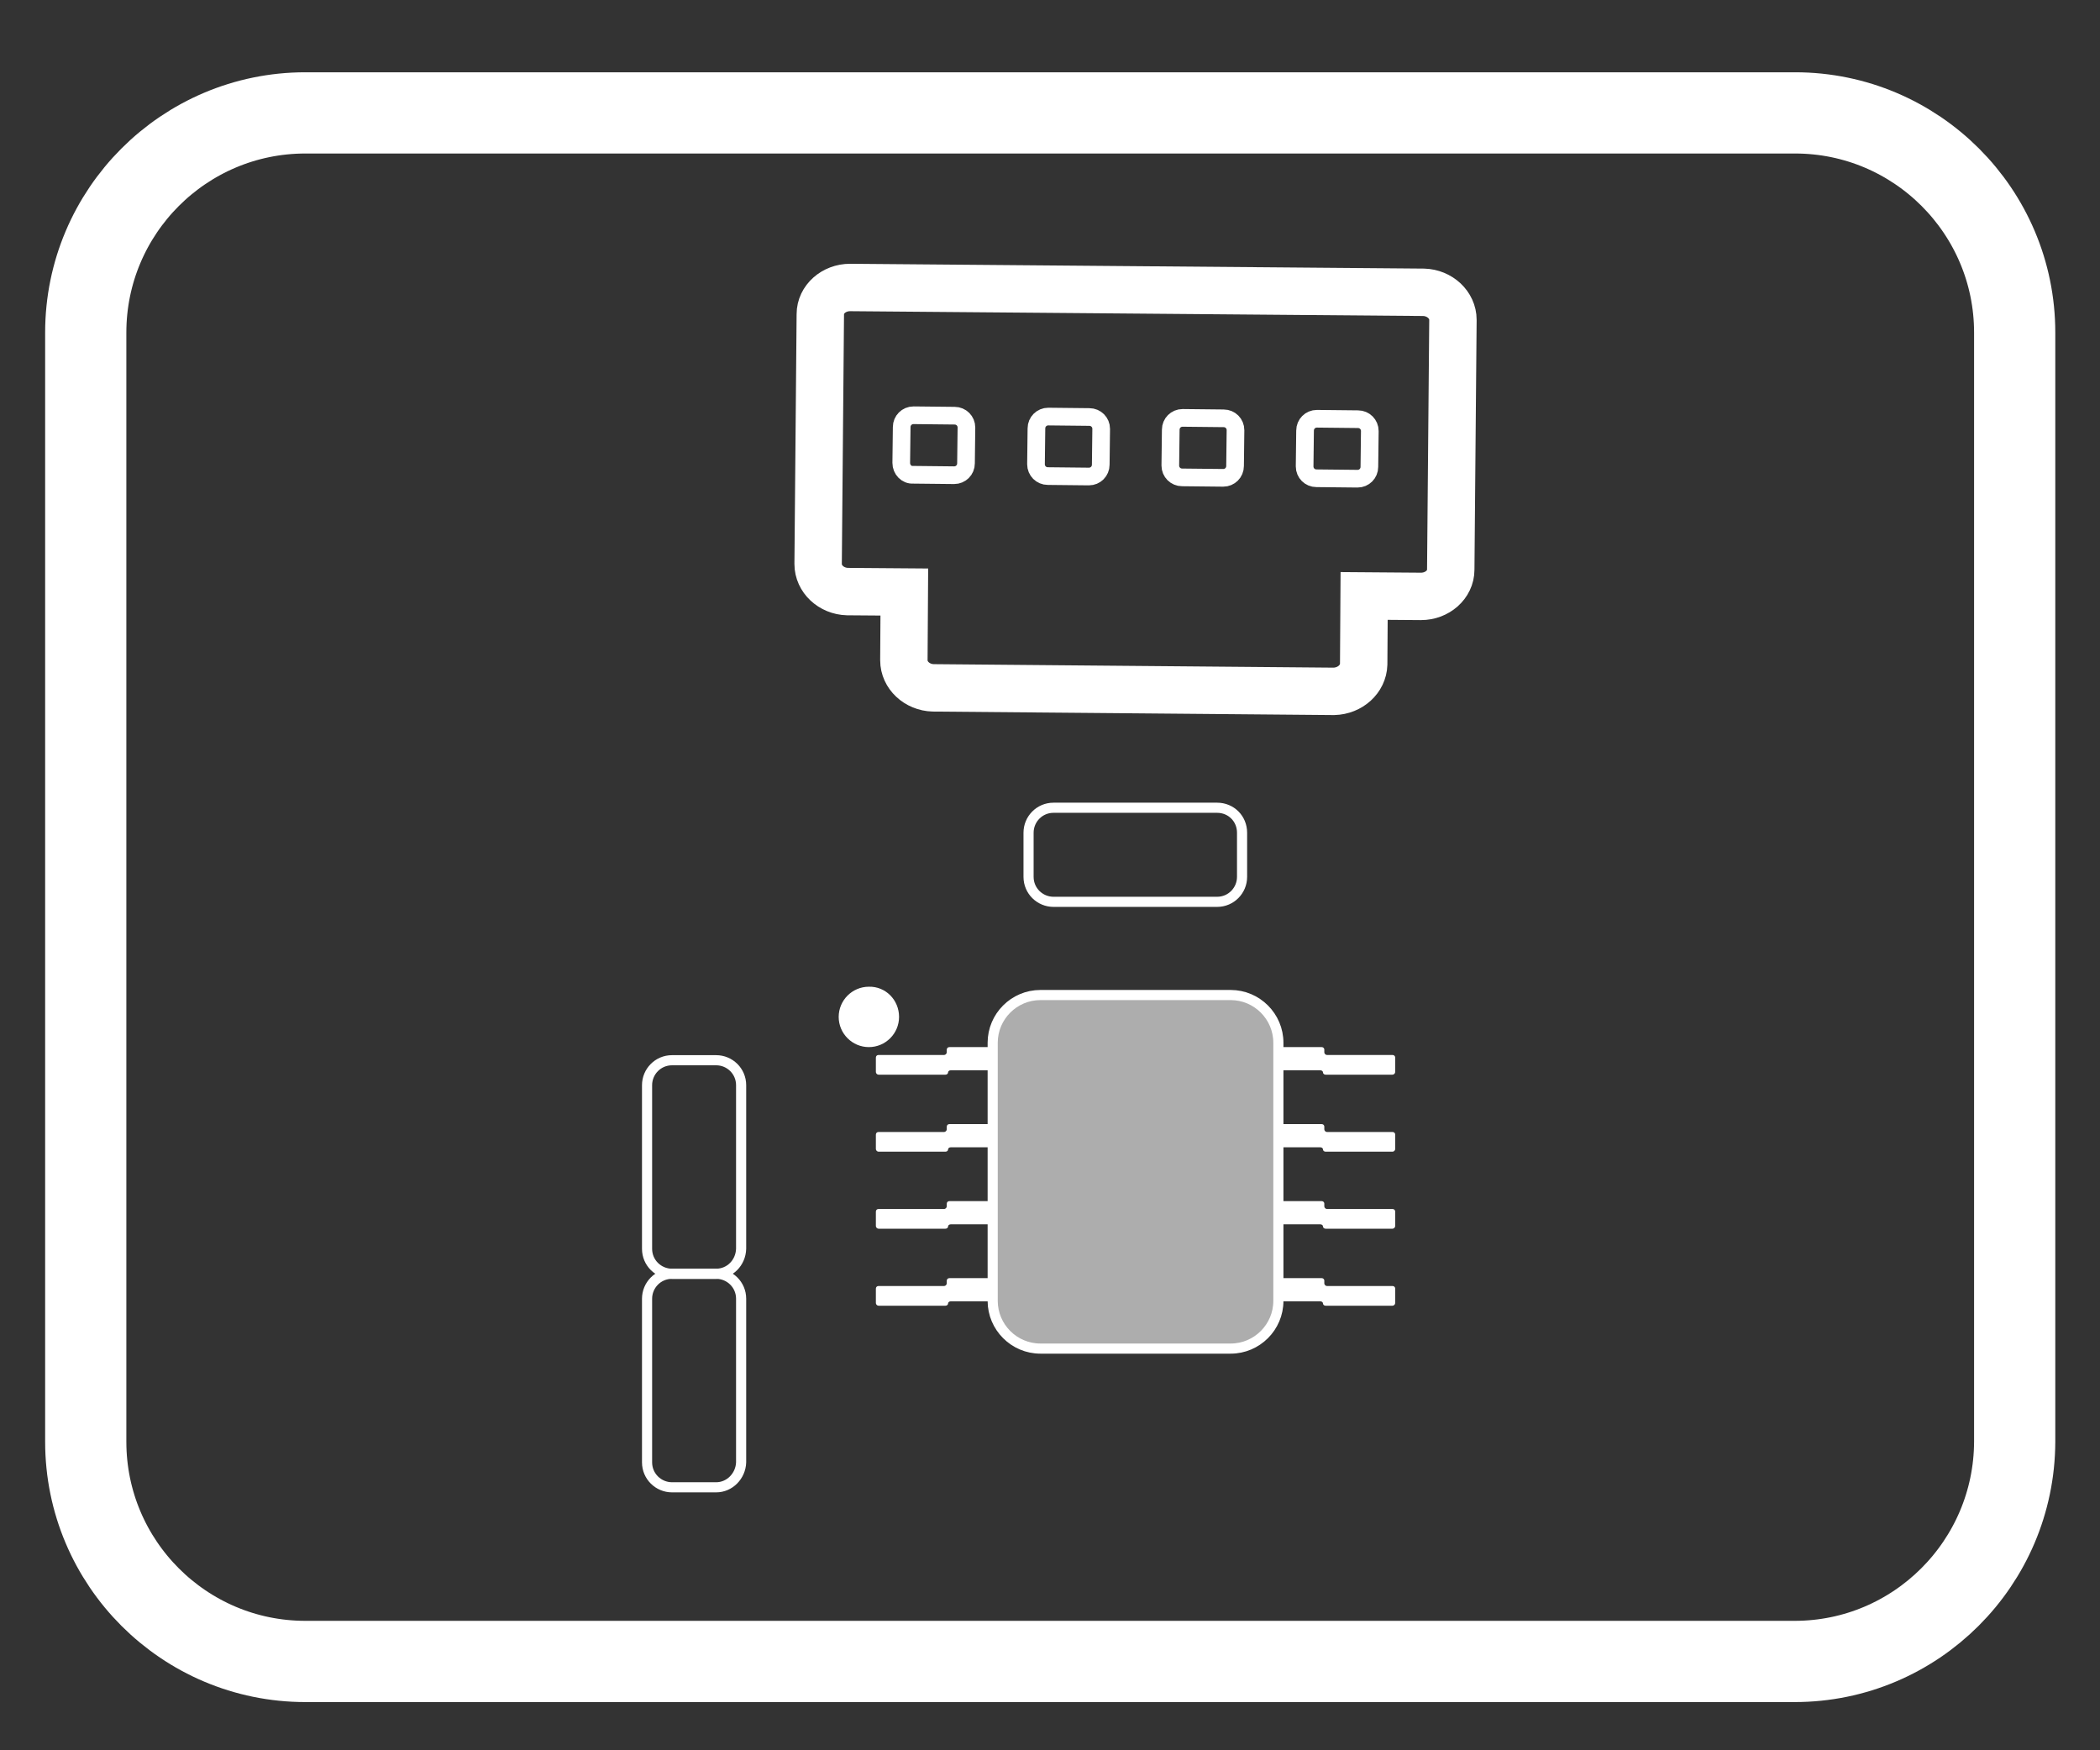 <?xml version="1.0" encoding="utf-8"?>
<!-- Generator: Adobe Illustrator 22.0.0, SVG Export Plug-In . SVG Version: 6.00 Build 0)  -->
<svg version="1.1" id="图层_1" xmlns="http://www.w3.org/2000/svg" xmlns:xlink="http://www.w3.org/1999/xlink" x="0px" y="0px"
	 viewBox="0 0 480 400" style="enable-background:new 0 0 480 400;" xml:space="preserve">
<rect x="0" y="0" width="480" height="400" fill="#333333" stroke="none"/>
<style type="text/css">
	.st0{fill:none;stroke:#FFFFFF;stroke-width:18.563;stroke-miterlimit:10;}
	.st1{fill:none;stroke:#FFFFFF;stroke-width:2.314;stroke-miterlimit:10;}
	.st2{fill:none;stroke:#FFFFFF;stroke-width:10.835;stroke-miterlimit:10;}
	.st3{fill:none;stroke:#FFFFFF;stroke-width:4.038;stroke-miterlimit:10;}
	.st4{opacity:0.6;}
	.st5{clip-path:url(#SVGID_2_);fill:#FFFFFF;}
	.st6{fill:#FFFFFF;}
</style>
<g>
	<path class="st0" d="M410.2,379.7H69.8c-27.7,0-50.2-22.5-50.2-50.2V76c0-27.7,22.5-50.2,50.2-50.2h340.5
		c27.7,0,50.2,22.5,50.2,50.2v253.5C460.4,357.2,437.9,379.7,410.2,379.7z"/>
	<g>
		<path class="st1" d="M163.7,291.1h-10.1c-3.1,0-5.7-2.5-5.7-5.7v-37.4c0-3.1,2.5-5.7,5.7-5.7h10.1c3.1,0,5.7,2.5,5.7,5.7v37.4
			C169.3,288.6,166.8,291.1,163.7,291.1z"/>
		<path class="st1" d="M163.7,339.9h-10.1c-3.1,0-5.7-2.5-5.7-5.7v-37.4c0-3.1,2.5-5.7,5.7-5.7h10.1c3.1,0,5.7,2.5,5.7,5.7v37.4
			C169.3,337.3,166.8,339.9,163.7,339.9z"/>
		<path class="st2" d="M311.7,151.8l0.1-15.6l13,0.1c3.7,0,6.8-2.7,6.8-6.1l0.5-57.1c0-3.4-3-6.2-6.7-6.3l-131.1-1.1
			c-3.7,0-6.8,2.7-6.8,6.1l-0.5,57.1c0,3.4,3,6.2,6.7,6.3l13,0.1l-0.1,15.6c0,3.4,3,6.2,6.7,6.3l91.6,0.8
			C308.6,157.9,311.6,155.2,311.7,151.8z"/>
		<path class="st3" d="M298.2,106.6l0.1-8.2c0-1.5,1.2-2.7,2.7-2.7l9.4,0.1c1.5,0,2.7,1.2,2.7,2.7l-0.1,8.2c0,1.5-1.2,2.7-2.7,2.7
			l-9.4-0.1C299.4,109.3,298.2,108.1,298.2,106.6z"/>
		<path class="st3" d="M267.5,106.4l0.1-8.2c0-1.5,1.2-2.7,2.7-2.7l9.4,0.1c1.5,0,2.7,1.2,2.7,2.7l-0.1,8.2c0,1.5-1.2,2.7-2.7,2.7
			l-9.4-0.1C268.7,109.1,267.5,107.9,267.5,106.4z"/>
		<path class="st3" d="M236.8,106.1l0.1-8.2c0-1.5,1.2-2.7,2.7-2.7l9.4,0.1c1.5,0,2.7,1.2,2.7,2.7l-0.1,8.2c0,1.5-1.2,2.7-2.7,2.7
			l-9.4-0.1C238,108.8,236.8,107.6,236.8,106.1z"/>
		<path class="st3" d="M206,105.8l0.1-8.2c0-1.5,1.2-2.7,2.7-2.7l9.4,0.1c1.5,0,2.7,1.2,2.7,2.7l-0.1,8.2c0,1.5-1.2,2.7-2.7,2.7
			l-9.4-0.1C207.2,108.6,206,107.3,206,105.8z"/>
		<path class="st1" d="M283.9,190.3v10.1c0,3.1-2.5,5.7-5.7,5.7h-37.4c-3.1,0-5.7-2.5-5.7-5.7v-10.1c0-3.1,2.5-5.7,5.7-5.7h37.4
			C281.4,184.6,283.9,187.1,283.9,190.3z"/>
		<g class="st4">
			<g>
				<defs>
					<rect id="SVGID_1_" x="227" y="227.4" width="65.2" height="80.8"/>
				</defs>
				<clipPath id="SVGID_2_">
					<use xlink:href="#SVGID_1_"  style="overflow:visible;"/>
				</clipPath>
				<path class="st5" d="M281.3,308.2h-43.5c-6,0-10.9-4.9-10.9-10.9v-59c0-6,4.9-10.9,10.9-10.9h43.5c6,0,10.9,4.9,10.9,10.9v59
					C292.2,303.3,287.3,308.2,281.3,308.2"/>
			</g>
		</g>
		<path class="st1" d="M281.3,308.2h-43.5c-6,0-10.9-4.9-10.9-10.9v-59c0-6,4.9-10.9,10.9-10.9h43.5c6,0,10.9,4.9,10.9,10.9v59
			C292.2,303.3,287.3,308.2,281.3,308.2z"/>
		<path class="st6" d="M292.8,239.3h9.3c0.3,0,0.6,0.2,0.6,0.6v0.6c0,0.3,0.3,0.6,0.6,0.6h15c0.3,0,0.6,0.2,0.6,0.6v3.3
			c0,0.3-0.3,0.6-0.6,0.6h-15.3c-0.3,0-0.6-0.2-0.6-0.5c0-0.3-0.3-0.5-0.6-0.5l-9,0c-0.3,0-0.6-0.2-0.6-0.6v-4
			C292.2,239.6,292.5,239.3,292.8,239.3"/>
		<path class="st6" d="M292.8,256.9h9.3c0.3,0,0.6,0.2,0.6,0.6v0.6c0,0.3,0.3,0.6,0.6,0.6h15c0.3,0,0.6,0.2,0.6,0.6v3.3
			c0,0.3-0.3,0.6-0.6,0.6h-15.3c-0.3,0-0.6-0.2-0.6-0.5c0-0.3-0.3-0.5-0.6-0.5l-9,0c-0.3,0-0.6-0.2-0.6-0.6v-4
			C292.2,257.2,292.5,256.9,292.8,256.9"/>
		<path class="st6" d="M292.8,274.5h9.3c0.3,0,0.6,0.2,0.6,0.6v0.6c0,0.3,0.3,0.6,0.6,0.6h15c0.3,0,0.6,0.2,0.6,0.6v3.3
			c0,0.3-0.3,0.6-0.6,0.6h-15.3c-0.3,0-0.6-0.2-0.6-0.5c0-0.3-0.3-0.5-0.6-0.5l-9,0c-0.3,0-0.6-0.2-0.6-0.6v-4
			C292.2,274.8,292.5,274.5,292.8,274.5"/>
		<path class="st6" d="M292.8,292.1h9.3c0.3,0,0.6,0.2,0.6,0.6v0.6c0,0.3,0.3,0.6,0.6,0.6h15c0.3,0,0.6,0.2,0.6,0.6v3.3
			c0,0.3-0.3,0.6-0.6,0.6h-15.3c-0.3,0-0.6-0.2-0.6-0.5c0-0.3-0.3-0.5-0.6-0.5l-9,0c-0.3,0-0.6-0.2-0.6-0.6v-4
			C292.2,292.4,292.5,292.1,292.8,292.1"/>
		<path class="st6" d="M226.3,239.3H217c-0.3,0-0.6,0.2-0.6,0.6v0.6c0,0.3-0.3,0.6-0.6,0.6h-15c-0.3,0-0.6,0.2-0.6,0.6v3.3
			c0,0.3,0.3,0.6,0.6,0.6h15.3c0.3,0,0.6-0.2,0.6-0.5c0-0.3,0.3-0.5,0.6-0.5l9,0c0.3,0,0.6-0.2,0.6-0.6v-4
			C226.9,239.6,226.7,239.3,226.3,239.3"/>
		<path class="st6" d="M226.3,256.9H217c-0.3,0-0.6,0.2-0.6,0.6v0.6c0,0.3-0.3,0.6-0.6,0.6h-15c-0.3,0-0.6,0.2-0.6,0.6v3.3
			c0,0.3,0.3,0.6,0.6,0.6h15.3c0.3,0,0.6-0.2,0.6-0.5c0-0.3,0.3-0.5,0.6-0.5l9,0c0.3,0,0.6-0.2,0.6-0.6v-4
			C226.9,257.2,226.7,256.9,226.3,256.9"/>
		<path class="st6" d="M226.3,274.5H217c-0.3,0-0.6,0.2-0.6,0.6v0.6c0,0.3-0.3,0.6-0.6,0.6h-15c-0.3,0-0.6,0.2-0.6,0.6v3.3
			c0,0.3,0.3,0.6,0.6,0.6h15.3c0.3,0,0.6-0.2,0.6-0.5c0-0.3,0.3-0.5,0.6-0.5l9,0c0.3,0,0.6-0.2,0.6-0.6v-4
			C226.9,274.8,226.7,274.5,226.3,274.5"/>
		<path class="st6" d="M226.3,292.1H217c-0.3,0-0.6,0.2-0.6,0.6v0.6c0,0.3-0.3,0.6-0.6,0.6h-15c-0.3,0-0.6,0.2-0.6,0.6v3.3
			c0,0.3,0.3,0.6,0.6,0.6h15.3c0.3,0,0.6-0.2,0.6-0.5c0-0.3,0.3-0.5,0.6-0.5l9,0c0.3,0,0.6-0.2,0.6-0.6v-4
			C226.9,292.4,226.7,292.1,226.3,292.1"/>
		<path class="st6" d="M205.5,232.4c0,3.8-3.1,6.9-6.9,6.9c-3.8,0-6.9-3.1-6.9-6.9c0-3.8,3.1-6.9,6.9-6.9
			C202.4,225.4,205.5,228.5,205.5,232.4"/>
	</g>
</g>
</svg>
